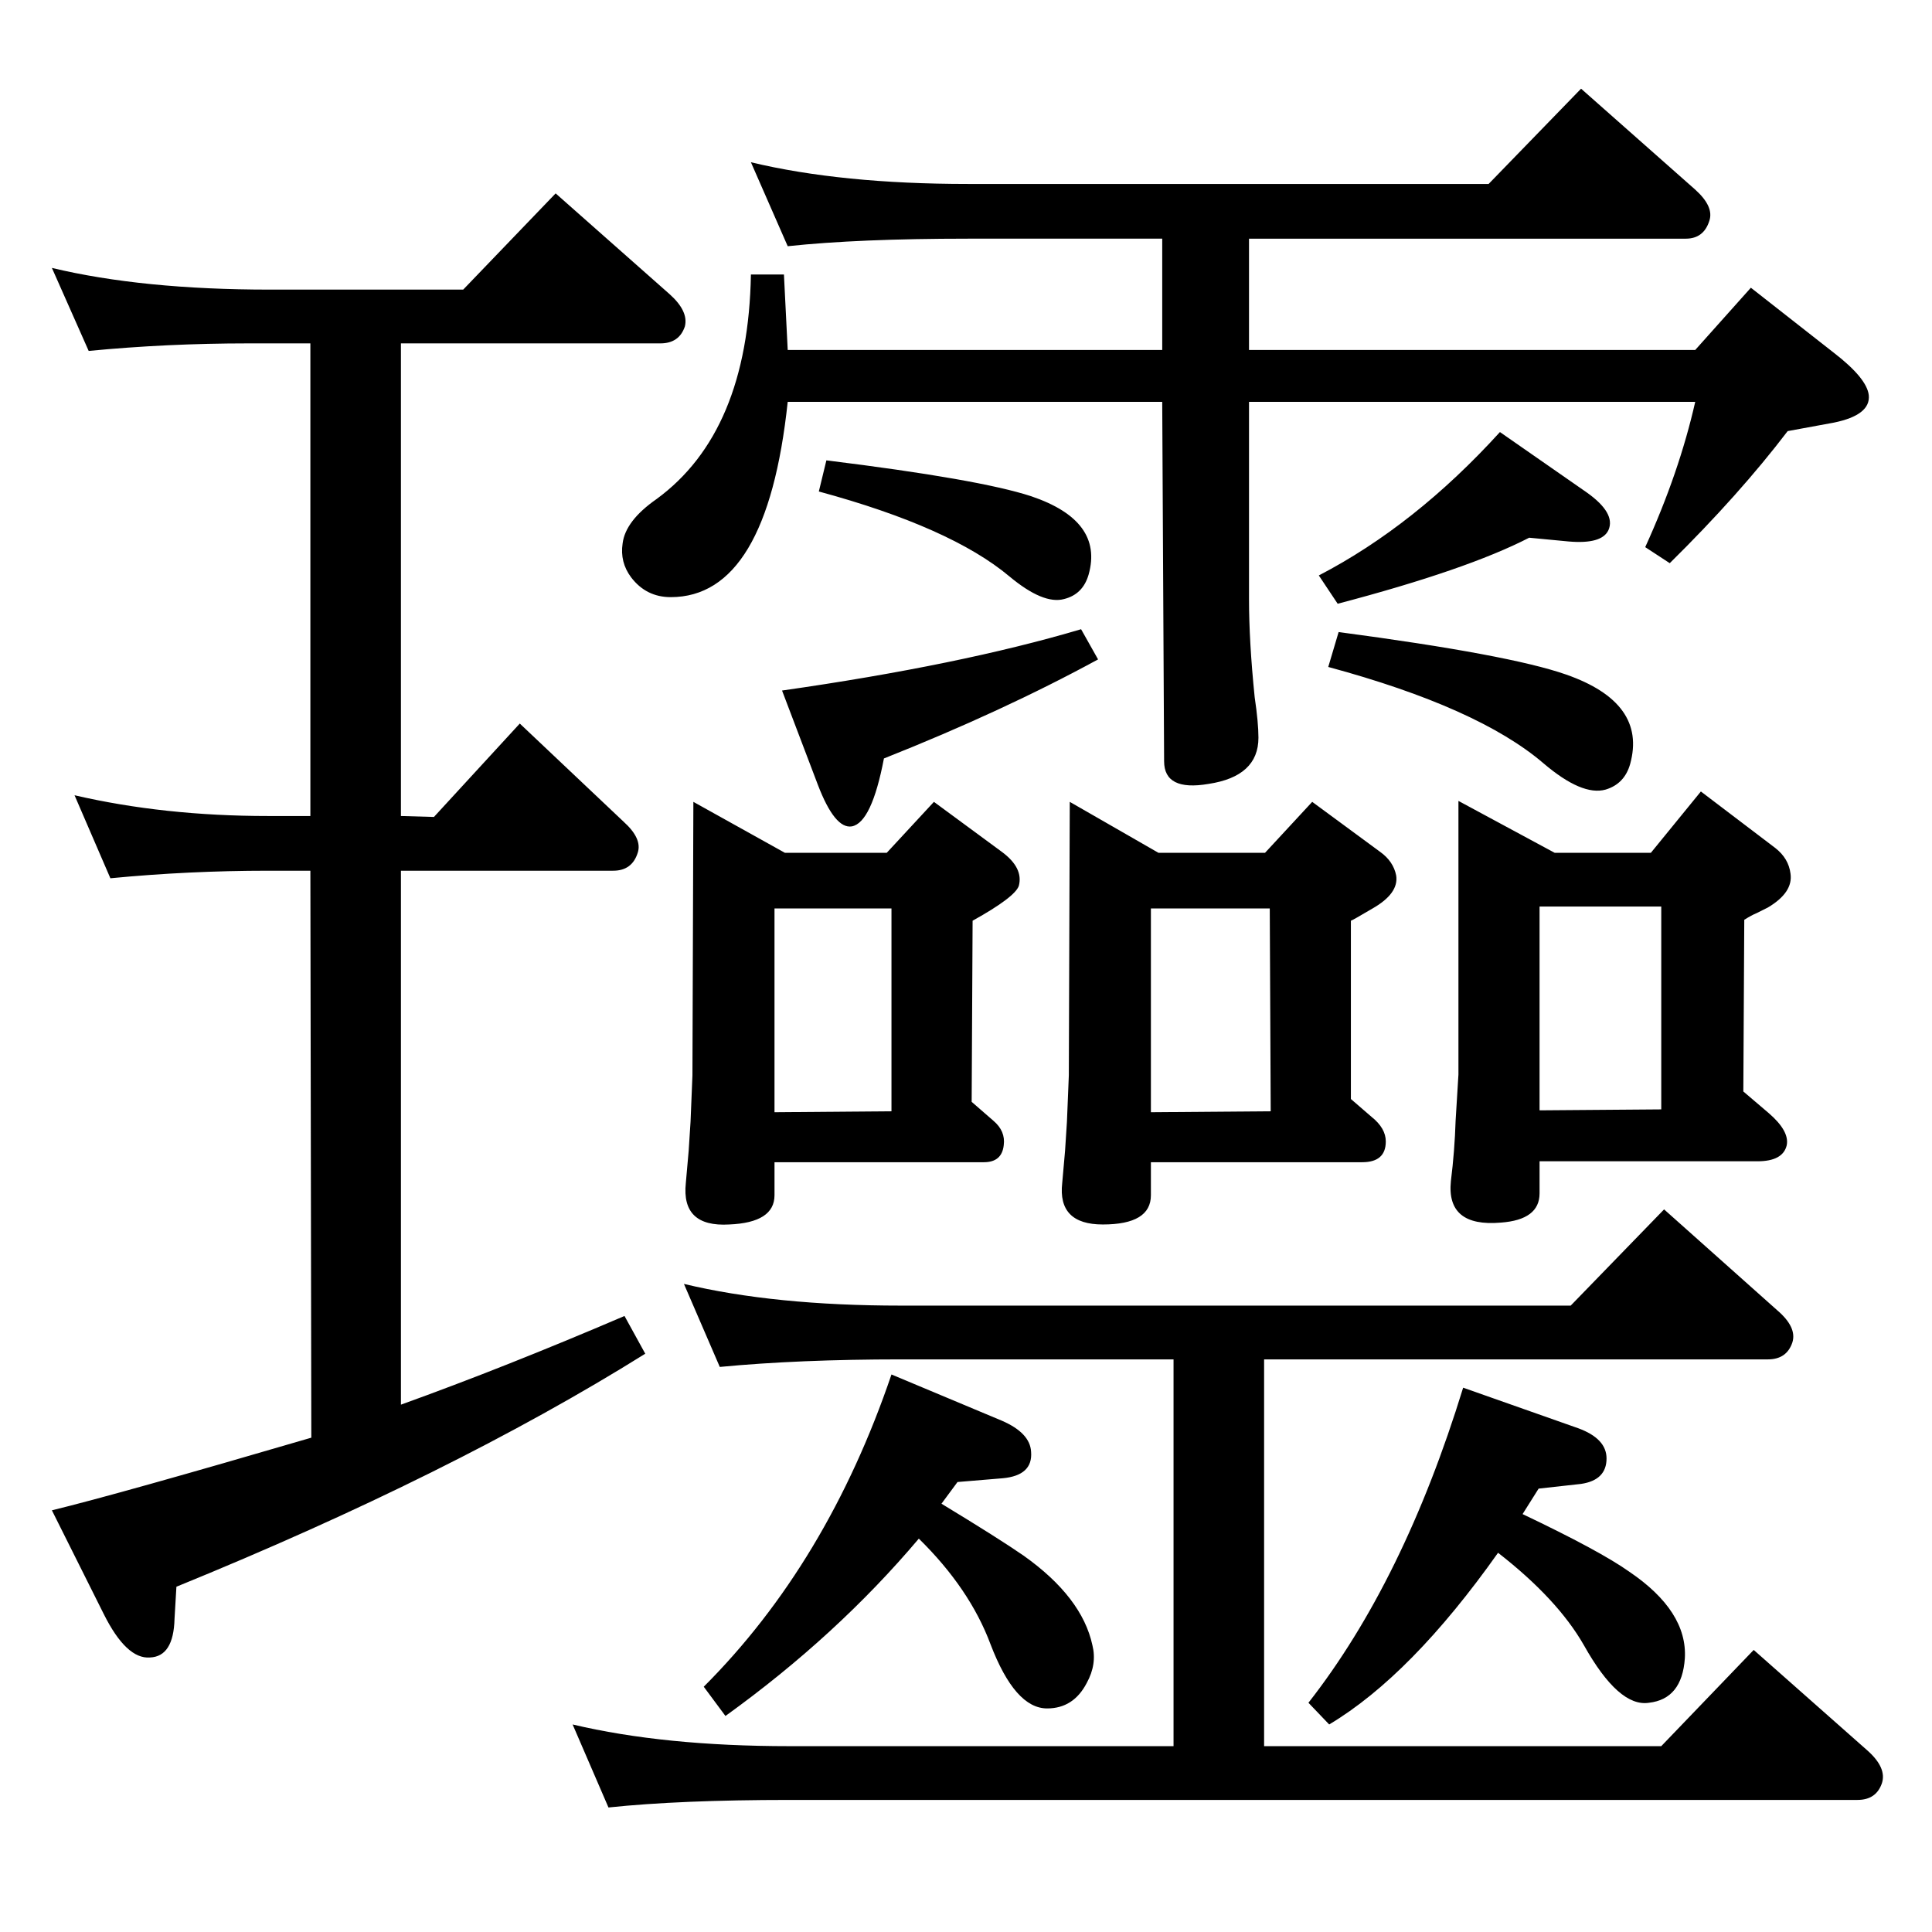 <?xml version="1.0" standalone="no"?>
<!DOCTYPE svg PUBLIC "-//W3C//DTD SVG 1.1//EN" "http://www.w3.org/Graphics/SVG/1.1/DTD/svg11.dtd" >
<svg xmlns="http://www.w3.org/2000/svg" xmlns:xlink="http://www.w3.org/1999/xlink" version="1.1" viewBox="0 0 2048 2048">
  <g transform="matrix(1 0 0 -1 0 2048)">
   <path fill="currentColor"
d="M425 1684v-501l35 -1l91 99l110 -104q20 -18 15 -33q-6 -19 -26 -19h-225v-566q111 40 237 94l22 -40q-205 -128 -497 -247l-2 -34q-1 -40 -26 -41q-25 -2 -49 46l-55 110q70 17 275 77l-1 601h-45q-84 0 -167 -8l-38 88q95 -22 205 -22h45v501h-66q-86 0 -169 -8l-39 88
q96 -23 231 -23h205l98 102l121 -107q20 -18 16 -34q-6 -18 -26 -18h-275zM1340 607v-410h421l98 102l121 -107q20 -18 15 -34q-6 -18 -26 -18h-1132q-116 0 -192 -8l-38 88q97 -23 230 -23h407v410h-289q-108 0 -192 -8l-38 88q96 -23 230 -23h710l99 102l120 -107
q21 -18 16 -34q-6 -18 -26 -18h-534zM1621 1478q-66 -34 -203 -70l-20 30q102 53 192 152l92 -64q31 -22 23 -40q-7 -15 -42 -12zM876 1560q162 -20 217 -38q77 -26 61 -83q-6 -21 -26 -26q-22 -6 -58 24q-62 52 -202 90zM1146 1381l18 -32q-101 -55 -227 -105
q-13 -68 -34 -72q-18 -3 -36 44l-38 100q189 27 317 65zM1419 1378q181 -24 241 -45q86 -30 68 -95q-6 -21 -26 -27q-25 -7 -66 28q-69 59 -228 102zM1614 443q82 -39 113 -61q62 -42 59 -92q-3 -43 -38 -47q-32 -5 -69 61q-28 49 -91 98q-92 -130 -179 -182l-22 23
q101 129 164 334l122 -43q30 -11 30 -32q0 -23 -27 -27l-45 -5zM998 454q61 -37 87 -55q62 -44 73 -95q5 -20 -6 -40q-14 -27 -42 -27q-34 0 -60 68q-22 59 -76 112q-87 -103 -205 -188l-23 31q131 131 199 331l117 -49q30 -13 31 -33q2 -25 -30 -28l-48 -4zM1546 1199
l102 -55h102l53 65l79 -60q14 -11 16 -27q3 -20 -24 -36l-12 -6q-5 -2 -13 -7l-1 -182l27 -23q22 -19 19 -34q-4 -17 -31 -17h-231v-34q0 -28 -41 -31q-58 -5 -53 44q4 32 5 64l3 49v290zM1632 871l129 1v215h-129v-216zM1134 1198l94 -54h113l50 54l72 -53q14 -10 17 -25
q3 -19 -25 -35q-22 -13 -23 -13v-189l22 -19q15 -12 15 -26q0 -22 -25 -22h-224v-35q0 -31 -51 -31q-48 0 -43 44l3 34l2 31l2 49zM1220 869l127 1l-1 215h-126v-216zM735 1198l97 -54h108l50 54l72 -53q23 -17 18 -36q-4 -12 -49 -37l-1 -192l23 -20q13 -11 11 -26
q-2 -18 -21 -18h-222v-35q0 -29 -48 -31q-51 -3 -46 44l3 34l2 31l2 49zM821 869l124 1v215h-124v-216zM1324 1795v-118h473l59 66l88 -69q35 -27 37 -45q2 -21 -37 -29l-49 -9q-51 -67 -125 -140l-26 17q36 79 53 154h-473v-209q0 -45 6 -104q4 -27 4 -43q0 -41 -53 -49
q-47 -8 -47 24l-2 381h-397q-22 -207 -124 -207q-26 0 -42 21q-12 16 -9 36q3 24 36 47q97 71 100 238h35l4 -80h397v118h-206q-116 0 -191 -8l-39 89q96 -23 230 -23h552l98 101l121 -107q20 -18 15 -33q-6 -19 -25 -19h-463z" />
  </g>

</svg>

